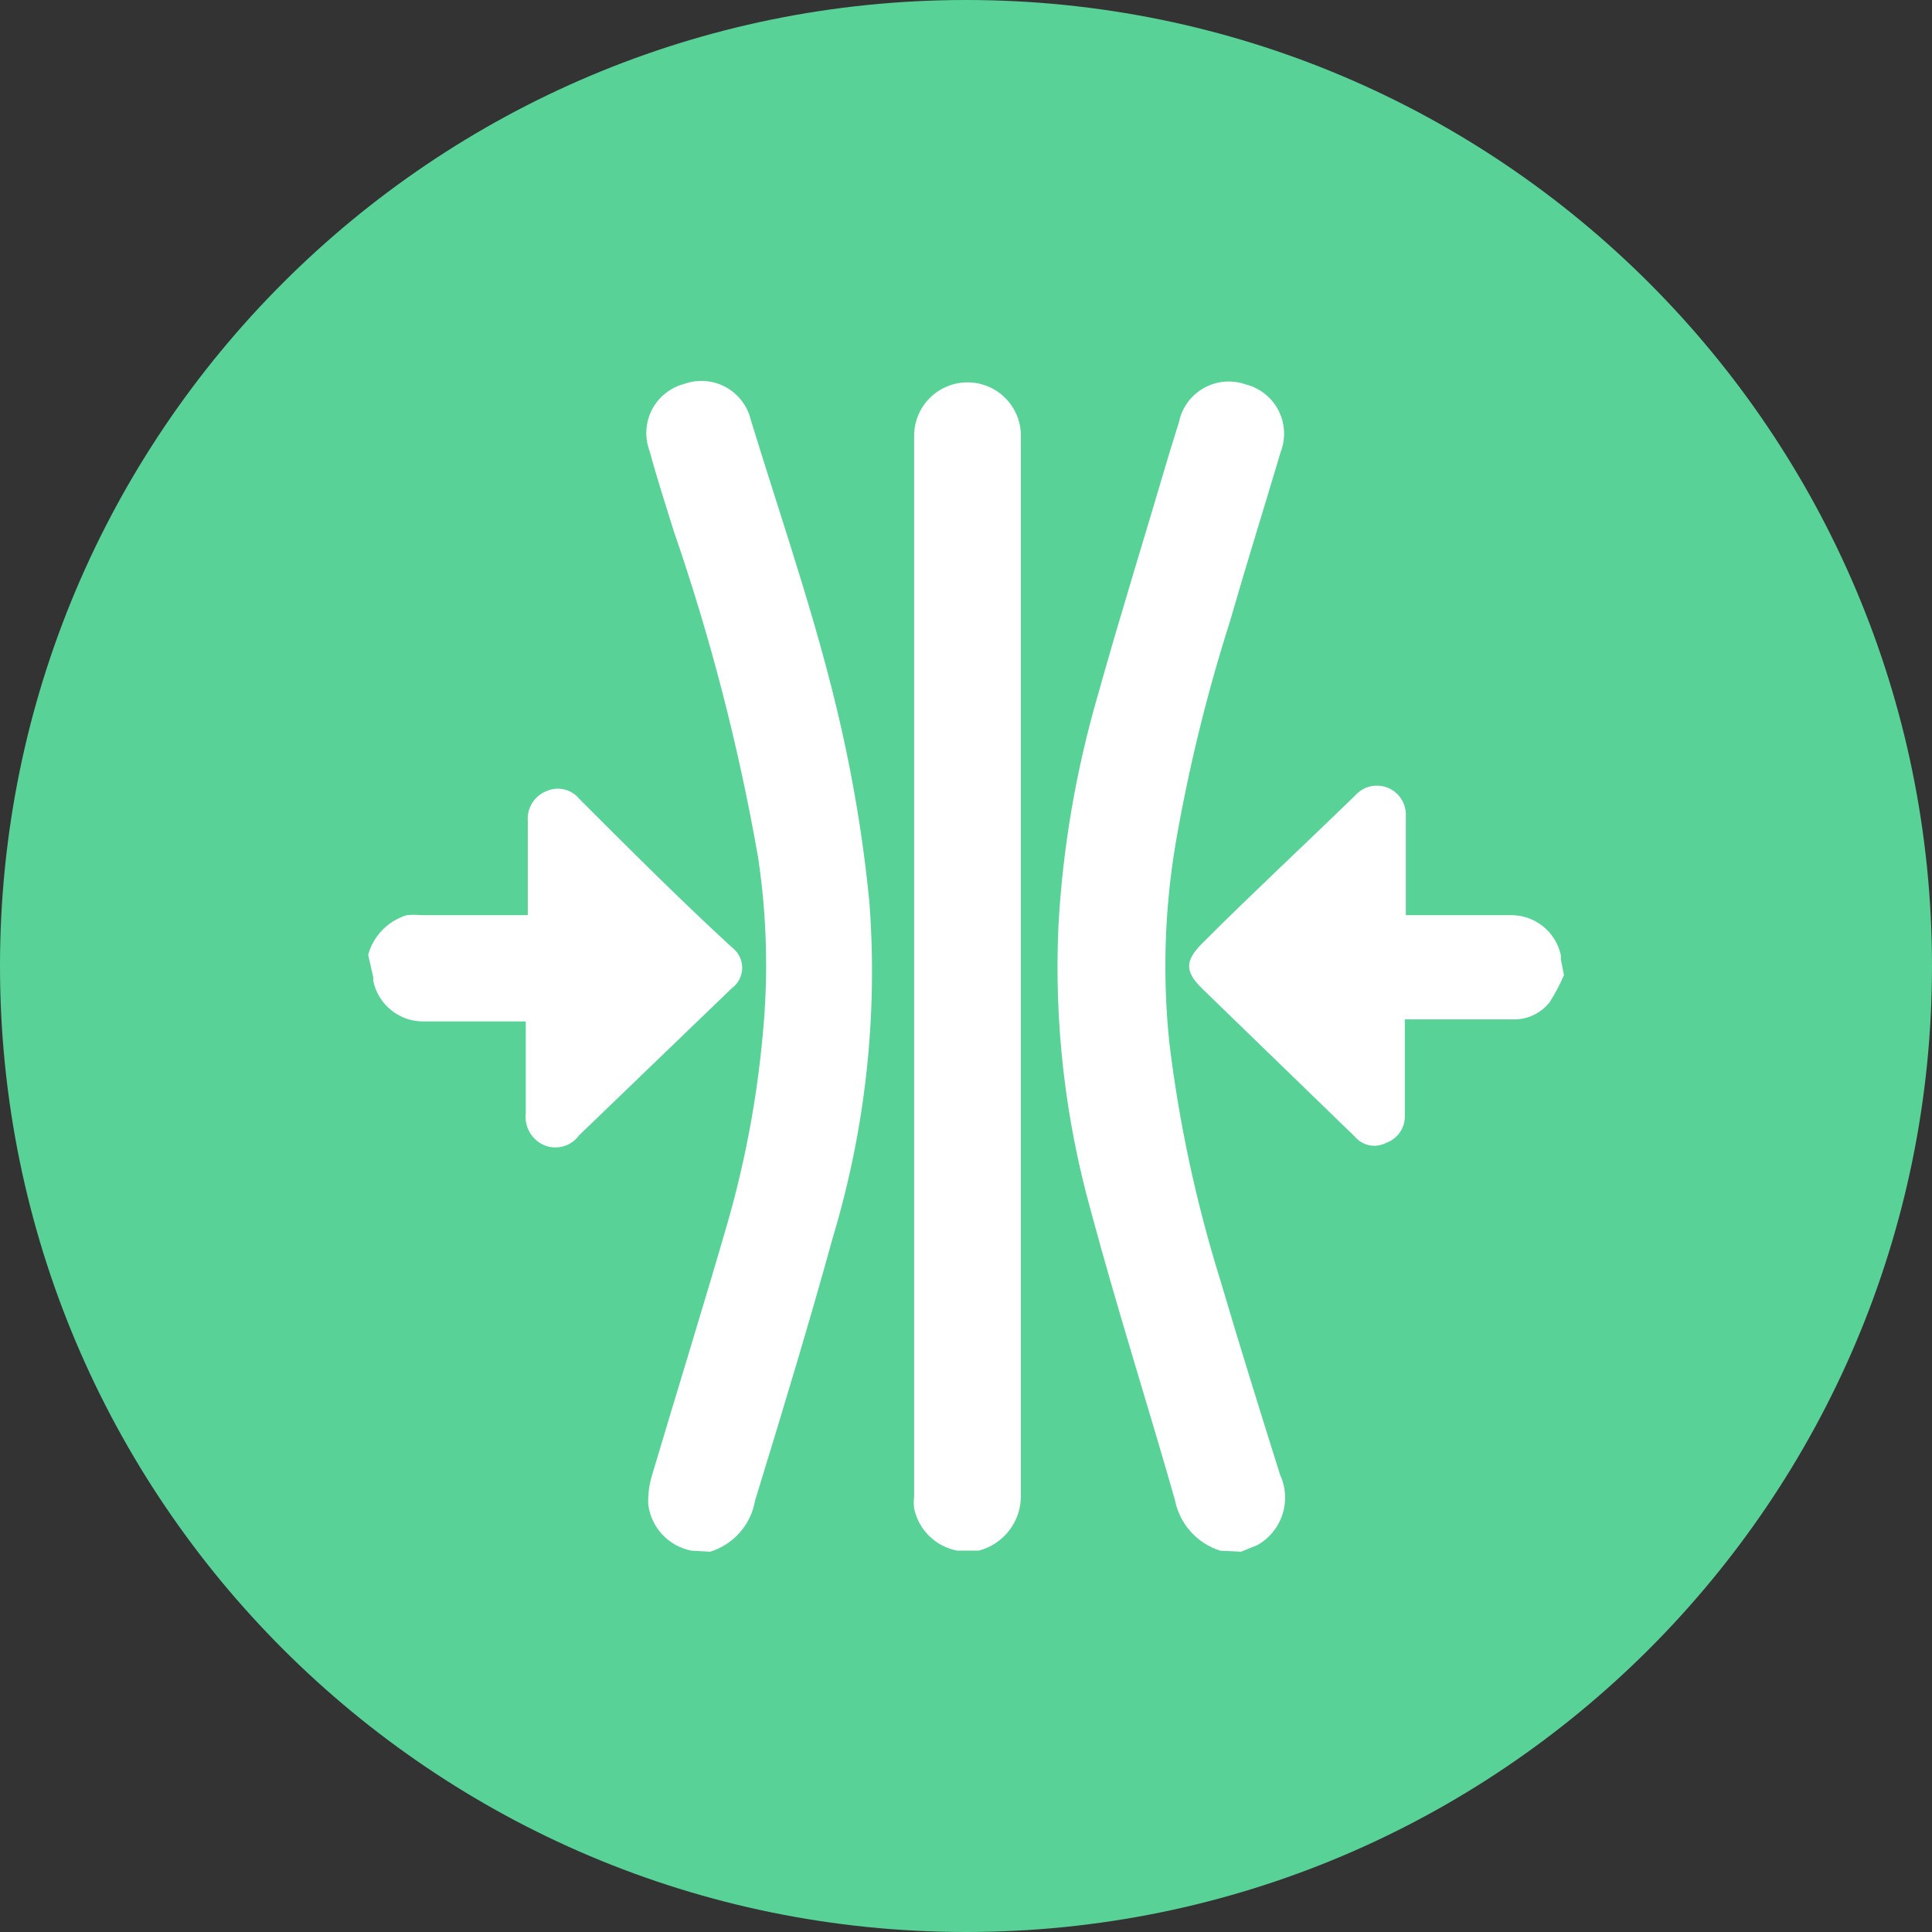 <svg width="32" height="32" viewBox="0 0 32 32" fill="none" xmlns="http://www.w3.org/2000/svg">
<rect x="0" y="0" width="32" height="32" fill="#333333" stroke="none"/>
<path d="M16 32C24.837 32 32 24.837 32 16C32 7.163 24.837 0 16 0C7.163 0 0 7.163 0 16C0 24.837 7.163 32 16 32Z" fill="#59D298"/>
<path d="M20.21 25.684C20.021 25.624 19.851 25.514 19.719 25.366C19.587 25.218 19.498 25.037 19.46 24.842C19.006 23.25 18.5 21.667 18.071 20.067C17.639 18.523 17.457 16.92 17.532 15.318C17.604 14.034 17.822 12.763 18.18 11.528C18.559 10.173 18.98 8.825 19.376 7.478L19.528 6.989C19.552 6.872 19.601 6.761 19.672 6.664C19.743 6.567 19.834 6.487 19.938 6.428C20.043 6.369 20.158 6.333 20.278 6.322C20.397 6.312 20.518 6.327 20.631 6.366C20.747 6.395 20.855 6.449 20.948 6.522C21.042 6.596 21.119 6.689 21.174 6.795C21.229 6.901 21.261 7.018 21.267 7.137C21.274 7.256 21.255 7.375 21.212 7.486C20.934 8.421 20.639 9.364 20.37 10.299C19.985 11.506 19.684 12.739 19.469 13.987C19.288 15.073 19.254 16.177 19.368 17.272C19.529 18.602 19.811 19.916 20.21 21.196C20.53 22.282 20.867 23.36 21.203 24.43C21.298 24.635 21.311 24.869 21.241 25.085C21.171 25.3 21.022 25.481 20.825 25.592L20.555 25.701L20.21 25.684Z" fill="white"/>
<path d="M11.453 25.684C11.268 25.648 11.099 25.555 10.97 25.417C10.842 25.28 10.76 25.105 10.737 24.918C10.73 24.75 10.753 24.581 10.804 24.421C11.217 23.032 11.646 21.651 12.051 20.253C12.341 19.24 12.536 18.203 12.632 17.154C12.729 16.169 12.703 15.176 12.556 14.198C12.234 12.361 11.767 10.554 11.158 8.792C11.023 8.354 10.889 7.949 10.762 7.478C10.719 7.367 10.7 7.249 10.706 7.13C10.712 7.011 10.743 6.895 10.797 6.789C10.851 6.684 10.927 6.59 11.02 6.516C11.113 6.442 11.22 6.388 11.335 6.358C11.447 6.318 11.566 6.302 11.685 6.312C11.803 6.321 11.918 6.356 12.023 6.413C12.127 6.471 12.218 6.549 12.289 6.644C12.361 6.739 12.412 6.848 12.438 6.964C12.994 8.775 13.625 10.56 14.013 12.421C14.188 13.255 14.318 14.099 14.4 14.947C14.541 16.819 14.335 18.7 13.794 20.497C13.39 21.962 12.952 23.402 12.505 24.859C12.471 25.054 12.384 25.235 12.253 25.384C12.122 25.532 11.953 25.642 11.764 25.701L11.453 25.684Z" fill="white"/>
<path d="M15.857 25.684C15.682 25.651 15.52 25.568 15.393 25.443C15.265 25.319 15.178 25.16 15.141 24.985C15.133 24.918 15.133 24.85 15.141 24.783C15.141 18.933 15.141 13.078 15.141 7.217C15.141 6.982 15.234 6.757 15.4 6.592C15.566 6.426 15.791 6.333 16.025 6.333C16.26 6.333 16.485 6.426 16.65 6.592C16.816 6.757 16.909 6.982 16.909 7.217V24.766C16.912 24.976 16.845 25.18 16.718 25.346C16.592 25.512 16.413 25.631 16.21 25.684H15.857Z" fill="white"/>
<path d="M25.904 16.151C25.837 16.306 25.758 16.456 25.668 16.598C25.594 16.692 25.499 16.767 25.391 16.817C25.283 16.866 25.164 16.89 25.045 16.884C24.464 16.884 23.874 16.884 23.268 16.884V17.431C23.268 17.785 23.268 18.131 23.268 18.476C23.272 18.575 23.243 18.673 23.187 18.755C23.131 18.836 23.05 18.898 22.956 18.93C22.872 18.974 22.775 18.988 22.682 18.97C22.589 18.951 22.504 18.902 22.443 18.829L19.916 16.379C19.622 16.093 19.622 15.916 19.916 15.621C20.759 14.779 21.601 13.996 22.443 13.179C22.509 13.103 22.596 13.049 22.694 13.026C22.792 13.003 22.895 13.011 22.988 13.049C23.081 13.087 23.16 13.153 23.213 13.239C23.266 13.324 23.291 13.424 23.285 13.524C23.285 14.004 23.285 14.484 23.285 14.973V15.158H25.011C25.207 15.153 25.398 15.217 25.552 15.339C25.706 15.46 25.812 15.632 25.853 15.823V15.89L25.904 16.151Z" fill="white"/>
<path d="M6.098 15.815C6.14 15.66 6.221 15.519 6.333 15.404C6.445 15.289 6.584 15.205 6.738 15.158C6.816 15.15 6.895 15.15 6.973 15.158C7.554 15.158 8.136 15.158 8.742 15.158V14.973C8.742 14.518 8.742 14.055 8.742 13.6C8.733 13.495 8.759 13.389 8.815 13.3C8.871 13.21 8.955 13.141 9.053 13.103C9.145 13.062 9.247 13.052 9.344 13.075C9.442 13.098 9.529 13.152 9.592 13.229C10.434 14.072 11.277 14.914 12.119 15.688C12.173 15.727 12.216 15.779 12.247 15.838C12.277 15.897 12.293 15.963 12.293 16.029C12.293 16.096 12.277 16.162 12.247 16.221C12.216 16.28 12.173 16.331 12.119 16.37L9.592 18.804C9.527 18.894 9.433 18.959 9.326 18.988C9.219 19.017 9.105 19.009 9.003 18.964C8.905 18.919 8.824 18.844 8.771 18.751C8.719 18.657 8.696 18.549 8.708 18.442C8.708 17.937 8.708 17.44 8.708 16.918H7.024C6.827 16.922 6.635 16.857 6.481 16.733C6.327 16.61 6.221 16.437 6.182 16.244V16.185L6.098 15.815Z" fill="white"/>
</svg>
